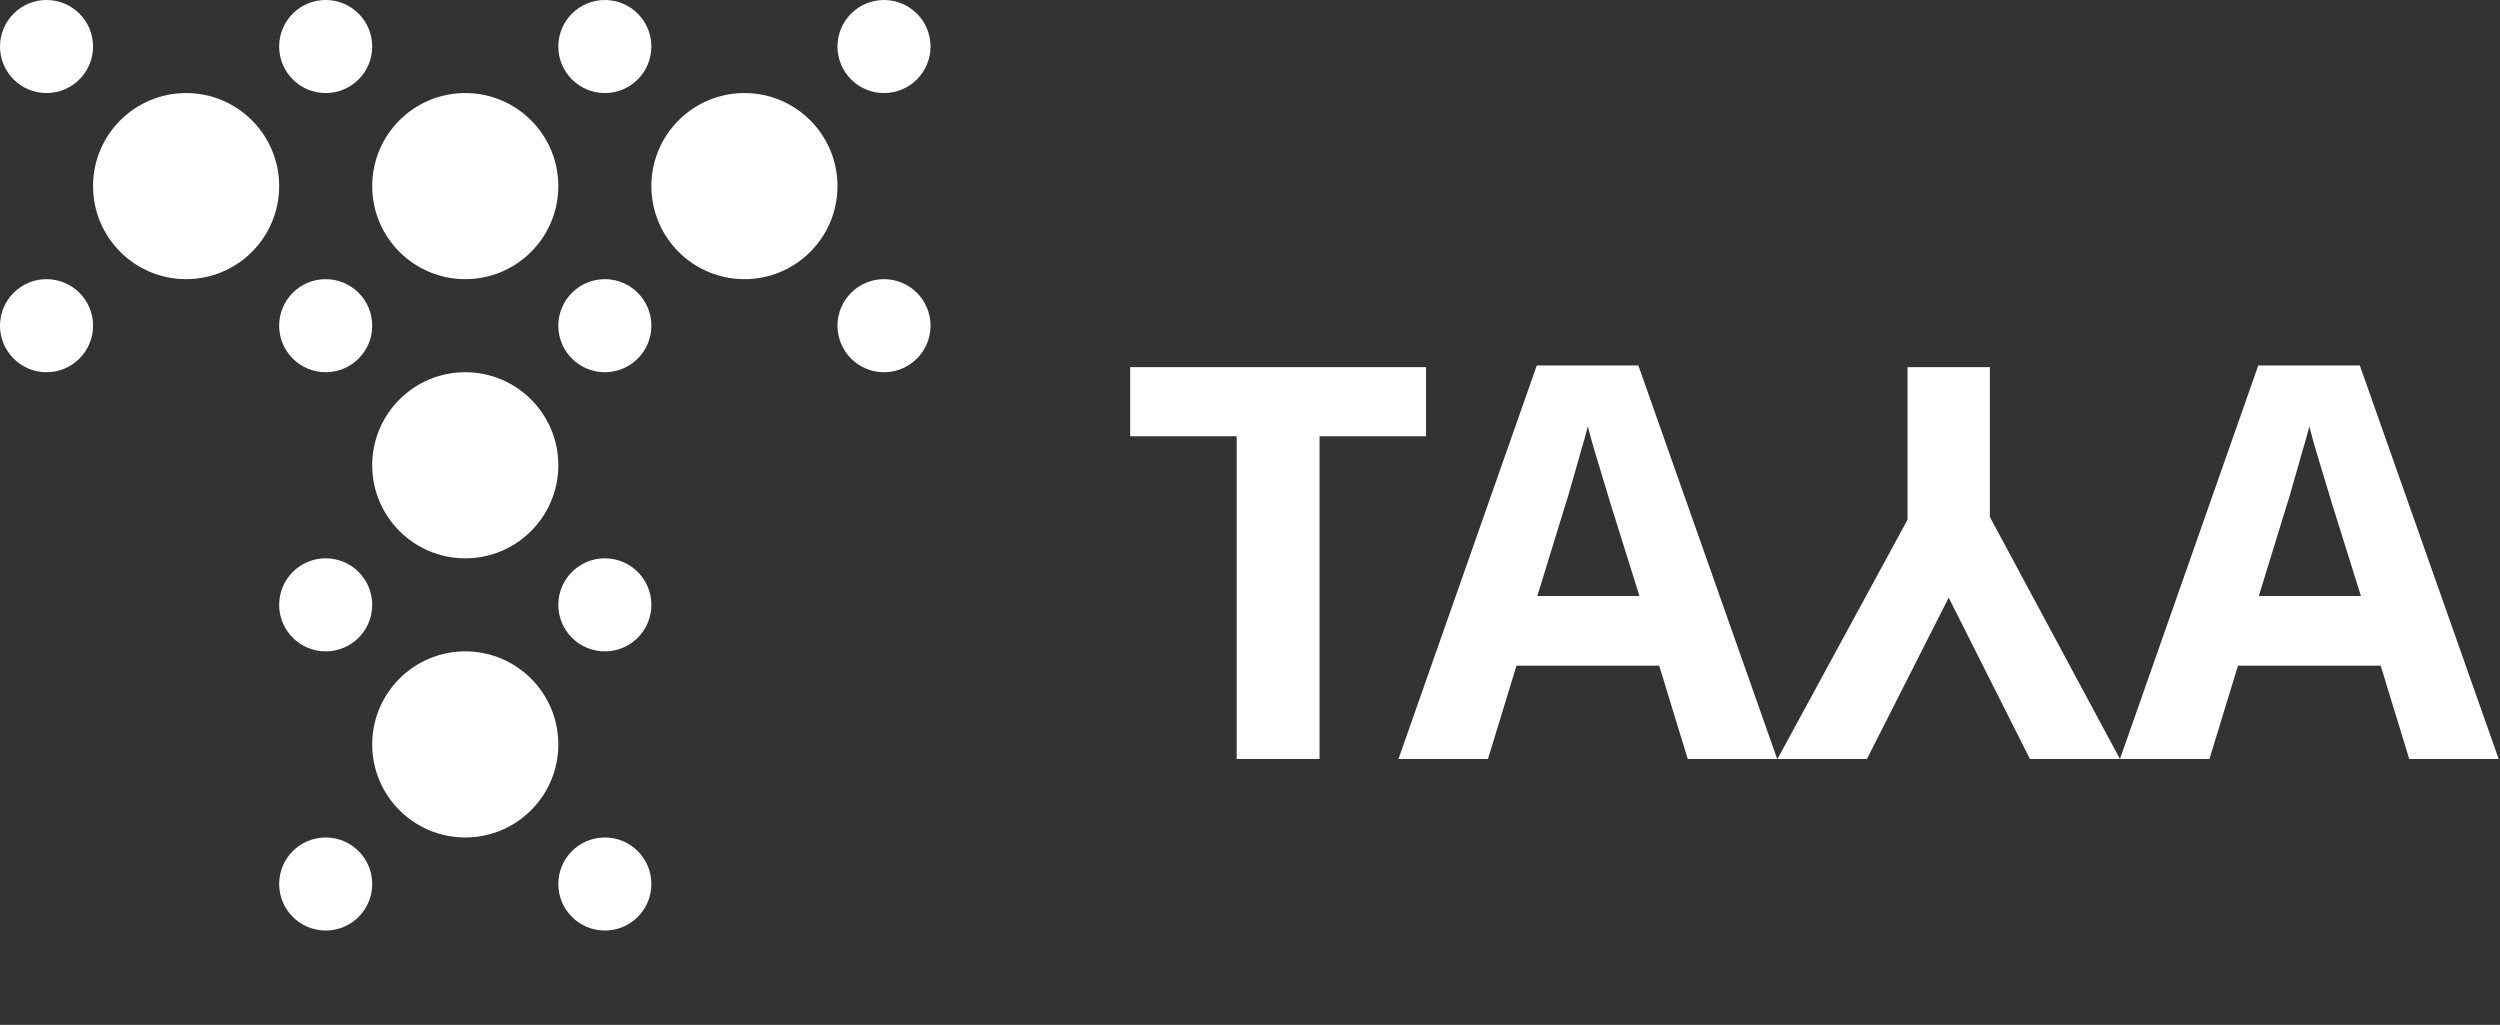 <svg width="583" height="239" viewBox="0 0 583 239" fill="none" xmlns="http://www.w3.org/2000/svg">
<rect x="0" y="0" width="583" height="239" fill="#333333" stroke="none"/>
<circle cx="108.5" cy="173.598" r="21.7" fill="white"/>
<circle cx="108.5" cy="108.501" r="21.7" fill="white"/>
<circle cx="108.5" cy="43.399" r="21.7" fill="white"/>
<circle cx="43.4" cy="43.399" r="21.7" fill="white"/>
<circle cx="173.6" cy="43.399" r="21.7" fill="white"/>
<circle cx="141.05" cy="206.151" r="10.85" fill="white"/>
<circle cx="141.05" cy="141.049" r="10.85" fill="white"/>
<circle cx="141.05" cy="75.952" r="10.85" fill="white"/>
<circle cx="206.15" cy="75.952" r="10.85" fill="white"/>
<circle cx="206.15" cy="10.85" r="10.85" fill="white"/>
<circle cx="141.05" cy="10.85" r="10.85" fill="white"/>
<circle cx="75.95" cy="75.952" r="10.85" fill="white"/>
<circle cx="10.85" cy="75.952" r="10.85" fill="white"/>
<circle cx="75.95" cy="10.85" r="10.85" fill="white"/>
<circle cx="10.85" cy="10.85" r="10.85" fill="white"/>
<circle cx="75.95" cy="141.049" r="10.85" fill="white"/>
<circle cx="75.95" cy="206.151" r="10.85" fill="white"/>
<path d="M307.72 177H288.392V101.736H263.56V85.608H332.552V101.736H307.72V177ZM393.581 177L386.925 155.24H353.645L346.989 177H326.125L358.381 85.224H382.061L414.445 177H393.581ZM375.661 117.736C375.234 116.285 374.68 114.451 373.997 112.232C373.314 110.013 372.632 107.752 371.949 105.448C371.266 103.144 370.712 101.139 370.285 99.432C369.858 101.139 369.261 103.272 368.493 105.832C367.81 108.307 367.128 110.696 366.445 113C365.848 115.219 365.378 116.797 365.037 117.736L358.509 138.984H382.317L375.661 117.736ZM454.436 139.368L435.364 177H414.5L444.836 121.192V85.608H464.036V120.552L494.372 177H473.38L454.436 139.368ZM561.831 177L555.175 155.24H521.895L515.239 177H494.375L526.631 85.224H550.311L582.695 177H561.831ZM543.911 117.736C543.484 116.285 542.93 114.451 542.247 112.232C541.564 110.013 540.882 107.752 540.199 105.448C539.516 103.144 538.962 101.139 538.535 99.432C538.108 101.139 537.511 103.272 536.743 105.832C536.06 108.307 535.378 110.696 534.695 113C534.098 115.219 533.628 116.797 533.287 117.736L526.759 138.984H550.567L543.911 117.736Z" fill="white"/>
</svg>
